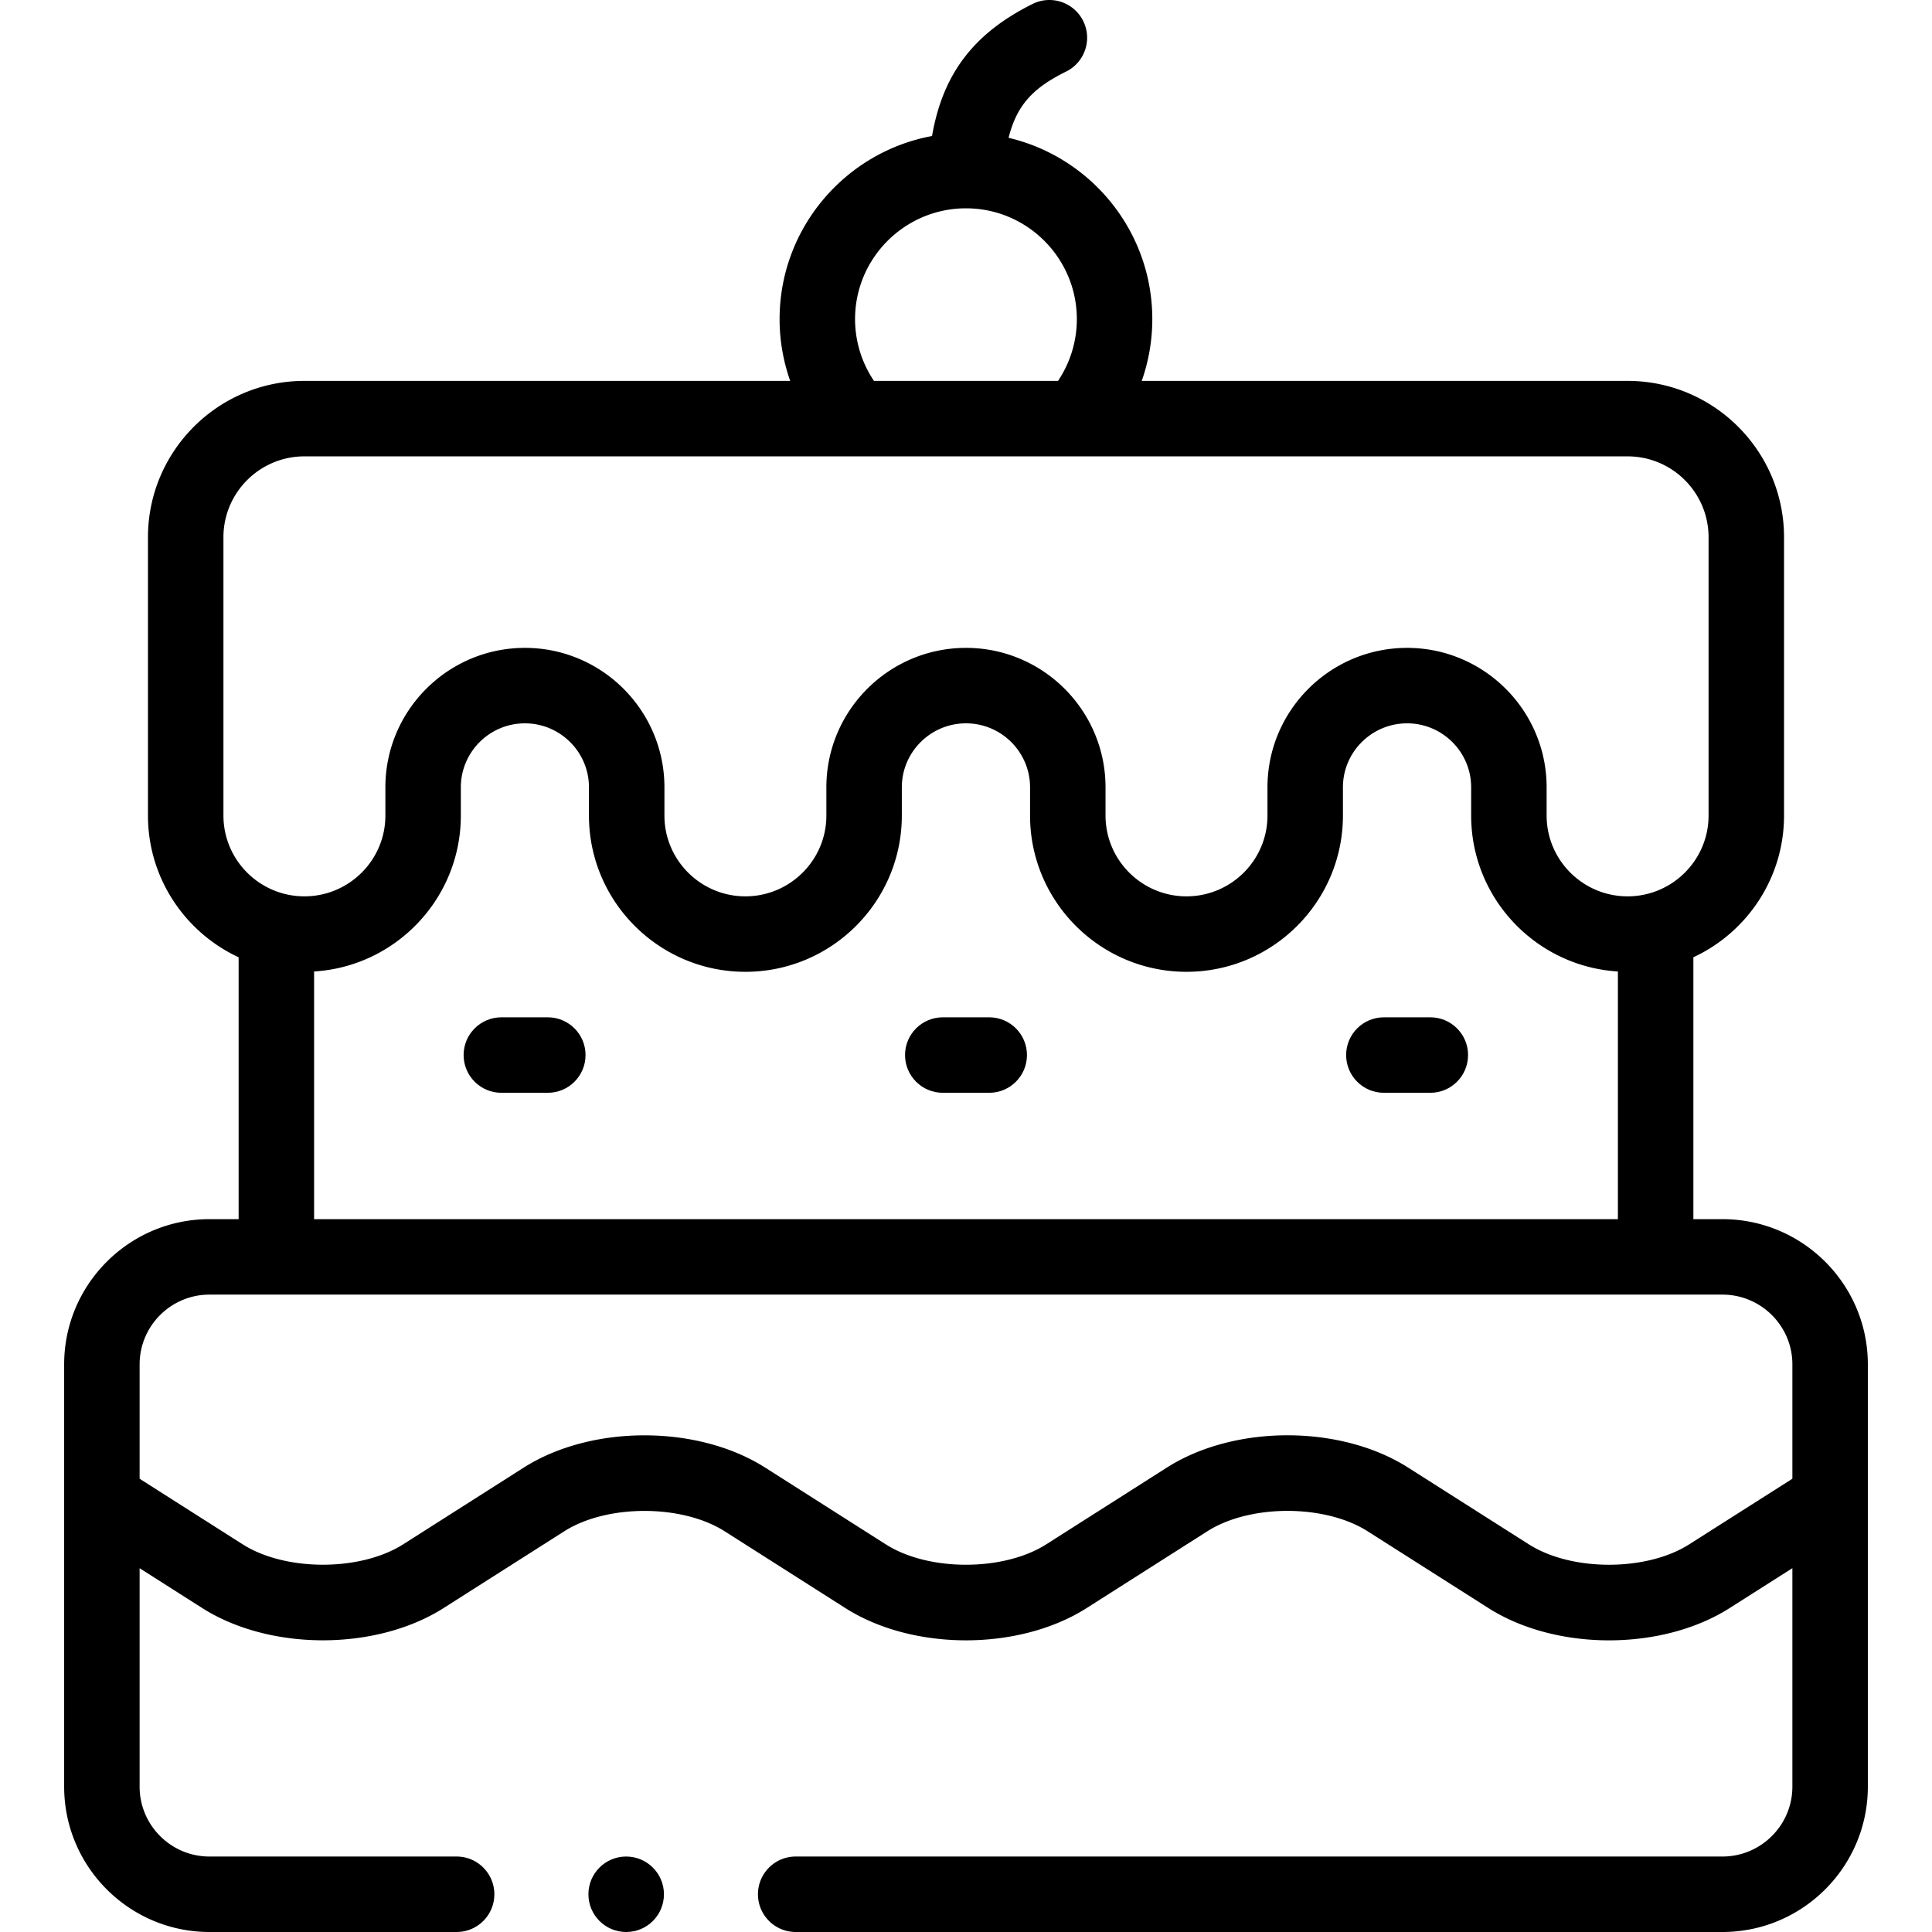 <svg height="512" width="512" xmlns="http://www.w3.org/2000/svg"><path d="M145.174 269.599h-12.311c-5.522 0-10 4.477-10 10s4.478 10 10 10h12.311c5.522 0 10-4.477 10-10s-4.477-10-10-10zM262.155 269.599h-12.31c-5.522 0-10 4.477-10 10s4.478 10 10 10h12.31c5.522 0 10-4.477 10-10s-4.477-10-10-10zM379.052 269.599h-12.311c-5.522 0-10 4.477-10 10s4.478 10 10 10h12.311c5.522 0 10-4.477 10-10s-4.477-10-10-10zM165.938 492c-5.522 0-10 4.477-10 10s4.478 10 10 10h.028c5.522 0 9.986-4.477 9.986-10s-4.492-10-10.014-10z"/><path d="M456.463 323.088h-7.701v-69.399c14.173-6.589 24.026-20.941 24.026-37.556v-73.756c0-22.848-18.598-41.435-41.458-41.435H302.571a49.298 49.298 0 002.801-16.362c0-23.339-16.284-42.934-38.083-48.055 2.301-9.371 7.312-13.615 15.263-17.57 4.944-2.459 6.959-8.462 4.499-13.407-2.459-4.944-8.461-6.959-13.407-4.499-15.508 7.715-23.783 18.434-26.645 34.995C224.045 40.287 206.6 60.429 206.6 84.58c0 5.623.972 11.145 2.812 16.362H80.67c-22.86 0-41.458 18.588-41.458 41.435v73.756c0 16.615 9.853 30.967 24.026 37.556v69.399h-7.729c-21.233 0-38.508 17.265-38.508 38.487v111.909c0 21.238 17.274 38.516 38.508 38.516h65.498c5.522 0 10-4.477 10-10s-4.478-10-10-10H55.509c-10.205 0-18.508-8.306-18.508-18.516v-57.893l16.574 10.547c17.945 11.411 46.058 11.411 64.006-.001l31.938-20.323c11.33-7.206 31.207-7.205 42.537-.001l31.935 20.321c17.932 11.425 46.05 11.427 64.012.003l31.945-20.328c11.321-7.212 31.18-7.21 42.505.005l31.961 20.319c8.972 5.716 20.485 8.574 31.998 8.574 11.51 0 23.017-2.856 31.983-8.569l16.603-10.556v57.901c0 10.21-8.315 18.516-18.536 18.516H210.869c-5.522 0-10 4.477-10 10s4.478 10 10 10h245.594c21.249 0 38.536-17.278 38.536-38.516V361.575c0-21.222-17.287-38.487-38.536-38.487zM226.6 84.58c0-16.195 13.188-29.37 29.397-29.372h.016c16.19.007 29.359 13.18 29.359 29.372 0 5.861-1.75 11.539-4.985 16.362h-48.778A29.302 29.302 0 01226.6 84.58zM59.212 142.377c0-11.82 9.626-21.435 21.458-21.435h350.66c11.832 0 21.458 9.616 21.458 21.435v73.756c0 11.804-9.626 21.407-21.458 21.407s-21.458-9.603-21.458-21.407v-7.483c0-20.378-16.588-36.956-36.976-36.956-20.404 0-37.004 16.579-37.004 36.956v7.483c0 11.804-9.626 21.407-21.458 21.407s-21.458-9.603-21.458-21.407v-7.483c0-20.378-16.588-36.956-36.976-36.956-20.404 0-37.005 16.579-37.005 36.956v7.483c0 11.804-9.626 21.407-21.458 21.407s-21.458-9.603-21.458-21.407v-7.483c0-20.378-16.587-36.956-36.975-36.956s-36.976 16.579-36.976 36.956v7.483c0 11.804-9.626 21.407-21.458 21.407s-21.458-9.603-21.458-21.407v-73.756zm24.026 115.075c21.668-1.33 38.889-19.35 38.889-41.32v-7.483c0-9.35 7.615-16.956 16.976-16.956 9.36 0 16.976 7.607 16.976 16.956v7.483c0 22.832 18.598 41.407 41.458 41.407s41.458-18.575 41.458-41.407v-7.483c0-9.35 7.628-16.956 17.005-16.956 9.361 0 16.977 7.607 16.977 16.956v7.483c0 22.832 18.598 41.407 41.458 41.407s41.458-18.575 41.458-41.407v-7.483c0-9.35 7.628-16.956 17.004-16.956 9.361 0 16.977 7.607 16.977 16.956v7.483c0 21.97 17.222 39.989 38.889 41.32v65.635H83.238zm364.419 151.814c-11.32 7.213-31.179 7.211-42.505-.005l-31.961-20.319c-17.942-11.432-46.05-11.431-63.984-.003l-31.938 20.323c-11.341 7.212-31.216 7.215-42.537.001l-31.942-20.326c-17.945-11.411-46.058-11.411-64.006.001l-31.938 20.323c-11.33 7.205-31.207 7.206-42.537.001l-27.308-17.377v-30.311c0-10.194 8.303-18.487 18.508-18.487h400.954c10.221 0 18.536 8.293 18.536 18.487v30.308z"/></svg>